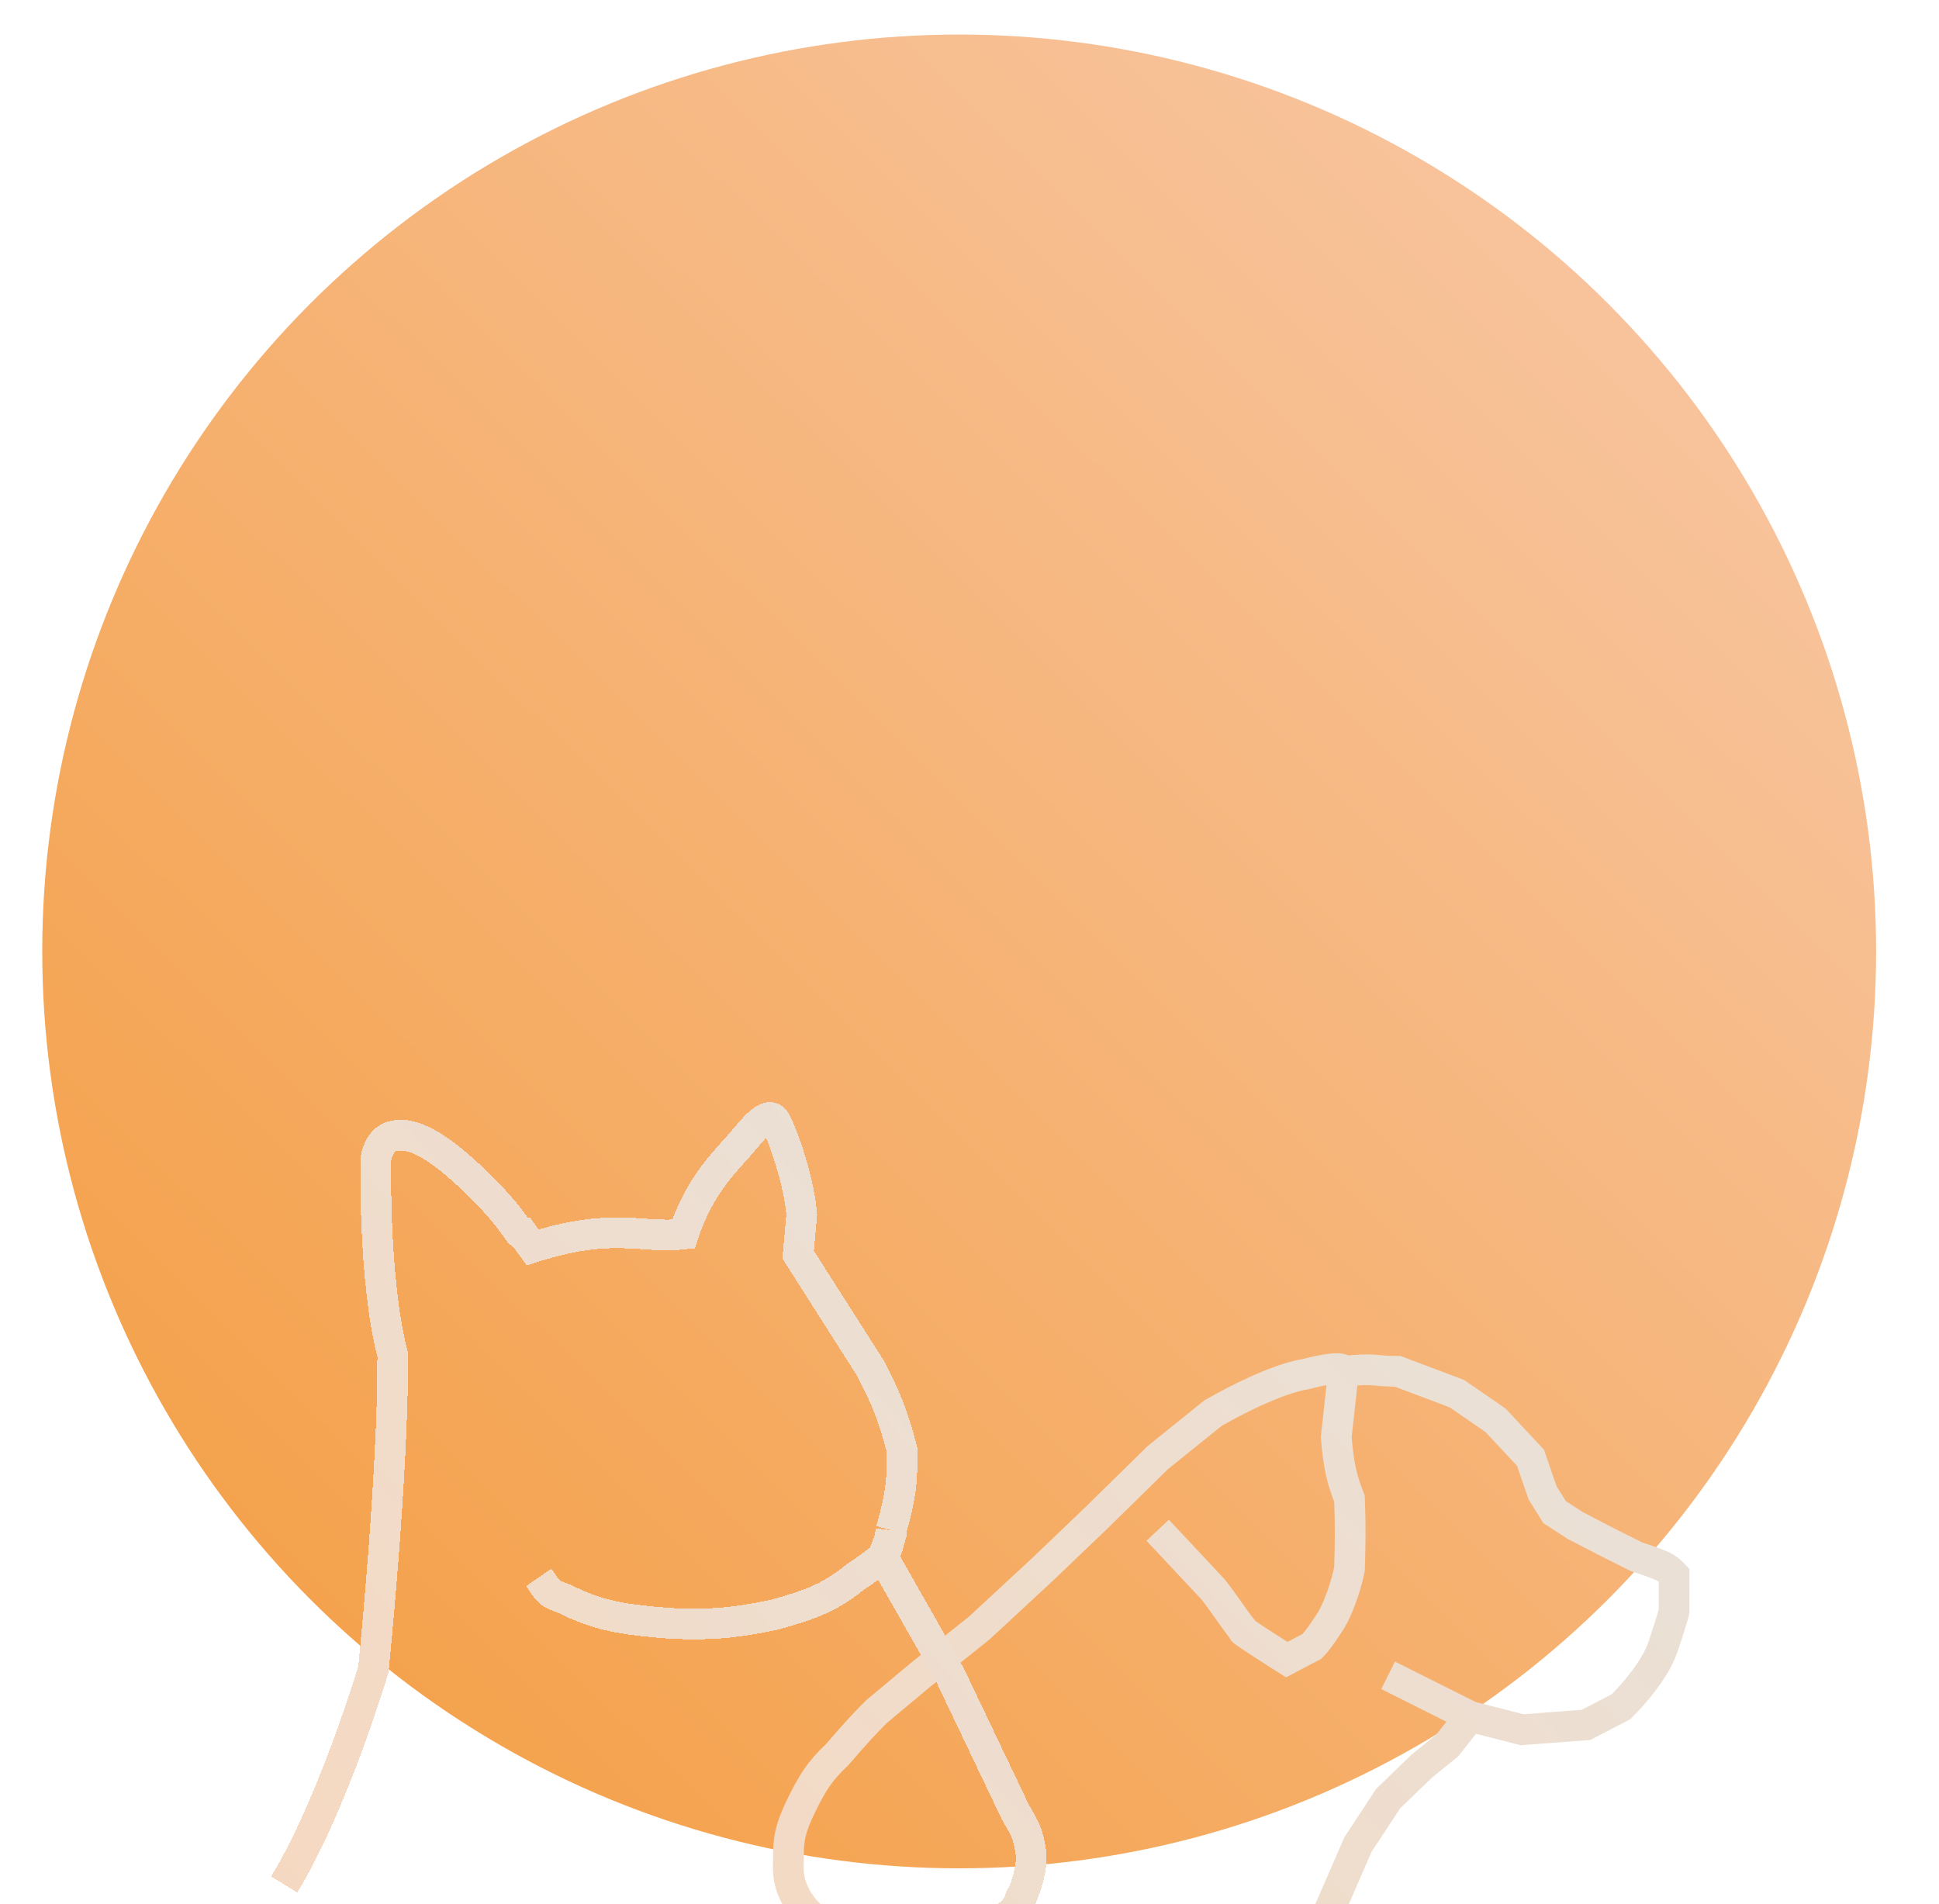 <svg width="505" height="496" viewBox="0 0 505 496" fill="none" xmlns="http://www.w3.org/2000/svg">
<g id="fignu4" clip-path="url(#clip0_207_8)">
<circle id="logo-circle" cx="249.81" cy="247.81" r="238.81" fill="url(#paint0_linear_207_8)"/>
<g id="Group 301" filter="url(#filter0_ddddddi_207_8)">
<g id="fignu4-icon-dog" filter="url(#filter1_d_207_8)">
<path class="fignu4-icon-dog" d="M230.061 315.45C223.791 314.706 220.666 313.715 215.92 310.727C210.776 308.627 208.352 306.988 205.55 302.541C203.537 298.715 203.108 296.428 203.351 292.151C203.216 286.773 204.011 283.816 206.493 278.611C209.463 272.504 211.358 269.345 215.92 265.072C221.425 258.693 223.309 256.729 226.29 253.737C230.708 250.048 233.185 247.98 237.602 244.291L253 232.012L269.654 216.583L283.795 203.044L299.507 187.616L313.962 175.966C330.434 166.636 337.844 165.89 337.844 165.89C337.844 165.89 347.921 163.141 347.899 165.121M347.899 165.121L346.014 182.263C346.629 189.592 347.398 193.07 349.47 198.321C349.733 205.728 349.67 209.661 349.47 216.583C347.771 224.779 344.757 229.808 344.757 229.808C344.757 229.808 341.614 234.845 339.729 236.735L333.13 240.198C333.13 240.198 320.124 231.992 321.818 232.641C318.75 228.707 317.03 225.871 313.962 221.936L304.535 211.86L299.507 206.508M347.899 165.121C356.384 164.177 355.536 165.121 362.04 165.121L377.437 170.928L387.493 177.855L396.606 187.616L399.748 196.747L402.891 201.785L408.233 205.248L416.717 209.656L424.259 213.435C424.259 213.435 428.472 214.724 431.172 215.954C432.522 216.568 434 218.158 434 218.158V227.604C434 227.604 433.686 229.178 431.172 236.735C428.658 244.291 420.174 252.478 420.174 252.478L411.061 257.201L394.406 258.46L380.894 254.997M380.894 254.997L368.325 248.699L359.526 244.291L380.894 254.997ZM380.894 254.997L374.924 262.553L368.325 267.906L359.526 276.407L351.67 288.372L346.328 300.652L340.986 312.932L335.33 327.1L329.988 340.639L324.646 362.05L321.503 379.683L319.932 393.222V397" stroke="url(#paint1_linear_207_8)" stroke-width="8"/>
</g>
<g  id="fignu4-icon-cat" filter="url(#filter2_d_207_8)">
<path class="fignu4-icon-cat" d="M72 298.763C84.719 278.042 95.254 242.717 95.254 242.717C95.254 242.717 100.451 191.679 100.281 160.853C95.189 141.345 95.882 109.845 95.882 109.845C95.882 109.845 96.51 104.807 100.281 103.862C104.052 102.918 109.76 104.114 121.335 115.197C132.91 126.281 132.76 129.612 134.219 129.366L136.733 132.83C157.837 126.085 164.982 130.612 176.012 129.366C180.437 115.752 187.953 109.53 192.038 104.492C196.123 99.454 198.323 98.195 199.58 99.454C200.837 100.714 206.048 114.489 206.807 124.328L205.865 134.719L224.719 164.316C228.813 172.19 230.652 176.788 232.889 185.412C233.14 193.547 232.503 198.174 230.061 206.508M230.061 206.508C229.696 209.471 229.088 211.653 227.913 213.435M230.061 206.508C230.56 206.559 229.916 208.42 227.913 213.435M138.304 218.787C141.446 223.371 140.838 222.685 145.217 224.455C153.647 228.671 159.96 229.795 172.556 230.752C182.779 231.22 188.69 230.759 199.58 228.548C208.656 225.951 213.668 224.386 220.634 218.787C223.937 216.543 226.161 214.962 227.913 213.435M227.913 213.435L245.458 244.291L262.427 279.871C264.915 284.219 265.817 285.438 266.512 290.576C267.207 295.715 263.056 304.745 263.684 302.541C264.312 300.337 263.658 304.384 261.17 306.319C258.682 308.255 258.605 309.789 256.457 310.727C252.588 313.52 250.075 314.965 245.458 315.45C240.993 317.228 237.786 316.64 230.061 315.45" stroke="url(#paint2_linear_207_8)" stroke-width="8" shape-rendering="crispEdges"/>
</g>
</g>
</g>
<defs>
<filter id="filter0_ddddddi_207_8" x="-11.409" y="95" width="529.409" height="482" filterUnits="userSpaceOnUse" color-interpolation-filters="sRGB">
<feFlood flood-opacity="0" result="BackgroundImageFix"/>
<feColorMatrix in="SourceAlpha" type="matrix" values="0 0 0 0 0 0 0 0 0 0 0 0 0 0 0 0 0 0 127 0" result="hardAlpha"/>
<feOffset dy="2.77"/>
<feGaussianBlur stdDeviation="1.105"/>
<feColorMatrix type="matrix" values="0 0 0 0 0.957 0 0 0 0 0.624 0 0 0 0 0.271 0 0 0 0.202 0"/>
<feBlend mode="normal" in2="BackgroundImageFix" result="effect1_dropShadow_207_8"/>
<feColorMatrix in="SourceAlpha" type="matrix" values="0 0 0 0 0 0 0 0 0 0 0 0 0 0 0 0 0 0 127 0" result="hardAlpha"/>
<feOffset dy="6.65"/>
<feGaussianBlur stdDeviation="2.66"/>
<feColorMatrix type="matrix" values="0 0 0 0 0.957 0 0 0 0 0.624 0 0 0 0 0.271 0 0 0 0.25 0"/>
<feBlend mode="normal" in2="effect1_dropShadow_207_8" result="effect2_dropShadow_207_8"/>
<feColorMatrix in="SourceAlpha" type="matrix" values="0 0 0 0 0 0 0 0 0 0 0 0 0 0 0 0 0 0 127 0" result="hardAlpha"/>
<feOffset dy="12.52"/>
<feGaussianBlur stdDeviation="5.01"/>
<feColorMatrix type="matrix" values="0 0 0 0 0.957 0 0 0 0 0.624 0 0 0 0 0.271 0 0 0 0.36 0"/>
<feBlend mode="normal" in2="effect2_dropShadow_207_8" result="effect3_dropShadow_207_8"/>
<feColorMatrix in="SourceAlpha" type="matrix" values="0 0 0 0 0 0 0 0 0 0 0 0 0 0 0 0 0 0 127 0" result="hardAlpha"/>
<feOffset dy="22.34"/>
<feGaussianBlur stdDeviation="8.935"/>
<feColorMatrix type="matrix" values="0 0 0 0 0.957 0 0 0 0 0.624 0 0 0 0 0.271 0 0 0 0.429 0"/>
<feBlend mode="normal" in2="effect3_dropShadow_207_8" result="effect4_dropShadow_207_8"/>
<feColorMatrix in="SourceAlpha" type="matrix" values="0 0 0 0 0 0 0 0 0 0 0 0 0 0 0 0 0 0 127 0" result="hardAlpha"/>
<feOffset dy="41.78"/>
<feGaussianBlur stdDeviation="16.71"/>
<feColorMatrix type="matrix" values="0 0 0 0 0.957 0 0 0 0 0.624 0 0 0 0 0.271 0 0 0 0.518 0"/>
<feBlend mode="normal" in2="effect4_dropShadow_207_8" result="effect5_dropShadow_207_8"/>
<feColorMatrix in="SourceAlpha" type="matrix" values="0 0 0 0 0 0 0 0 0 0 0 0 0 0 0 0 0 0 127 0" result="hardAlpha"/>
<feOffset dy="100"/>
<feGaussianBlur stdDeviation="40"/>
<feComposite in2="hardAlpha" operator="out"/>
<feColorMatrix type="matrix" values="0 0 0 0 0.957 0 0 0 0 0.624 0 0 0 0 0.271 0 0 0 0.72 0"/>
<feBlend mode="normal" in2="effect5_dropShadow_207_8" result="effect6_dropShadow_207_8"/>
<feBlend mode="normal" in="SourceGraphic" in2="effect6_dropShadow_207_8" result="shape"/>
<feColorMatrix in="SourceAlpha" type="matrix" values="0 0 0 0 0 0 0 0 0 0 0 0 0 0 0 0 0 0 127 0" result="hardAlpha"/>
<feOffset dx="2" dy="2"/>
<feGaussianBlur stdDeviation="3"/>
<feComposite in2="hardAlpha" operator="arithmetic" k2="-1" k3="1"/>
<feColorMatrix type="matrix" values="0 0 0 0 0.946 0 0 0 0 0.793 0 0 0 0 0.631 0 0 0 0.5 0"/>
<feBlend mode="normal" in2="shape" result="effect7_innerShadow_207_8"/>
</filter>
<filter id="filter1_d_207_8" x="195.289" y="160.404" width="246.71" height="244.596" filterUnits="userSpaceOnUse" color-interpolation-filters="sRGB">
<feFlood flood-opacity="0" result="BackgroundImageFix"/>
<feColorMatrix in="SourceAlpha" type="matrix" values="0 0 0 0 0 0 0 0 0 0 0 0 0 0 0 0 0 0 127 0" result="hardAlpha"/>
<feOffset dy="4"/>
<feGaussianBlur stdDeviation="2"/>
<feComposite in2="hardAlpha" operator="out"/>
<feColorMatrix type="matrix" values="0 0 0 0 0 0 0 0 0 0 0 0 0 0 0 0 0 0 0.25 0"/>
<feBlend mode="normal" in2="BackgroundImageFix" result="effect1_dropShadow_207_8"/>
<feBlend mode="normal" in="SourceGraphic" in2="effect1_dropShadow_207_8" result="shape"/>
</filter>
<filter id="filter2_d_207_8" x="64.591" y="95" width="209.998" height="233.572" filterUnits="userSpaceOnUse" color-interpolation-filters="sRGB">
<feFlood flood-opacity="0" result="BackgroundImageFix"/>
<feColorMatrix in="SourceAlpha" type="matrix" values="0 0 0 0 0 0 0 0 0 0 0 0 0 0 0 0 0 0 127 0" result="hardAlpha"/>
<feOffset dy="4"/>
<feGaussianBlur stdDeviation="2"/>
<feComposite in2="hardAlpha" operator="out"/>
<feColorMatrix type="matrix" values="0 0 0 0 0 0 0 0 0 0 0 0 0 0 0 0 0 0 0.25 0"/>
<feBlend mode="normal" in2="BackgroundImageFix" result="effect1_dropShadow_207_8"/>
<feBlend mode="normal" in="SourceGraphic" in2="effect1_dropShadow_207_8" result="shape"/>
</filter>
<linearGradient id="paint0_linear_207_8" x1="454.504" y1="52.42" x2="54.42" y2="455.606" gradientUnits="userSpaceOnUse">
<stop stop-color="#F8C6A3"/>
<stop offset="1" stop-color="#F49F45"/>
</linearGradient>
<linearGradient id="paint1_linear_207_8" x1="434" y1="164.404" x2="201.412" y2="395.107" gradientUnits="userSpaceOnUse">
<stop stop-color="#E9E1D8"/>
<stop offset="1" stop-color="#F6D8C0"/>
</linearGradient>
<linearGradient id="paint2_linear_207_8" x1="266.591" y1="99" x2="50.366" y2="292.384" gradientUnits="userSpaceOnUse">
<stop stop-color="#E9E1D8"/>
<stop offset="1" stop-color="#F6D8C0"/>
</linearGradient>
<clipPath id="clip0_207_8">
<rect width="505" height="496" fill="white"/>
</clipPath>
</defs>
</svg>
